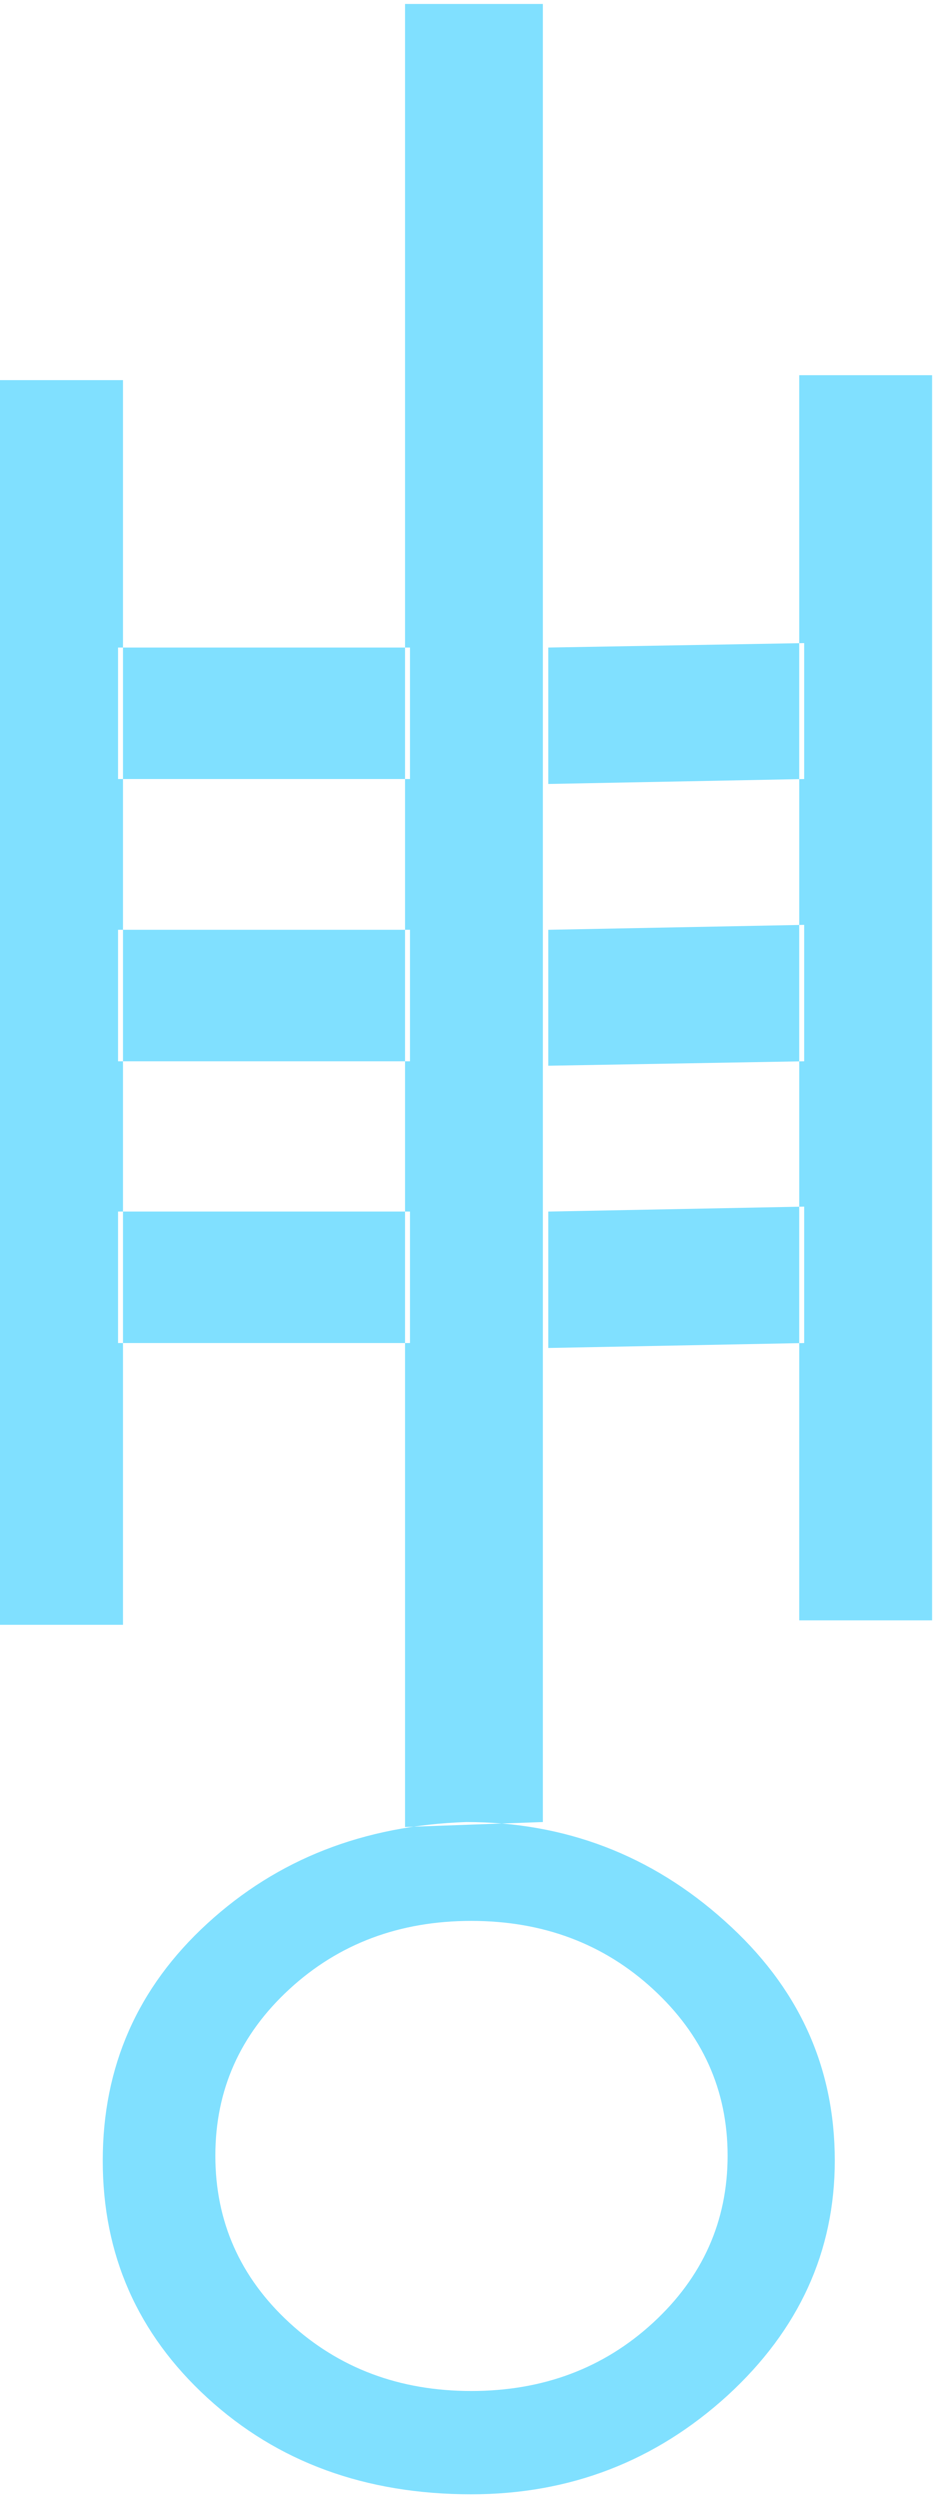 <?xml version="1.0" encoding="UTF-8" standalone="no"?>
<svg
   xmlns:dc="http://purl.org/dc/elements/1.1/"
   xmlns:cc="http://creativecommons.org/ns#"
   xmlns:rdf="http://www.w3.org/1999/02/22-rdf-syntax-ns#"
   xmlns:svg="http://www.w3.org/2000/svg"
   xmlns="http://www.w3.org/2000/svg"
   id="svg7"
   height="53.47mm"
   width="19.97mm"
   version="1.0">
  <defs
     id="defs3">
    <pattern
       y="0"
       x="0"
       height="6"
       width="6"
       patternUnits="userSpaceOnUse"
       id="EMFhbasepattern" />
  </defs>
  <path
     id="path5"
     d="  M 0,30.729   L 9.95,30.729   L 9.95,131.348   L 0,131.348   z  M 58.861,193.645   C 53.027,198.96 46.114,201.637 38.122,201.637   C 29.57,201.637 22.457,199.04 16.783,193.845   C 11.109,188.65 8.312,182.257 8.312,174.664   C 8.312,167.072 11.109,160.679 16.783,155.484   C 22.457,150.289 29.41,147.572 37.722,147.292   C 45.714,147.292 52.707,149.969 58.621,155.284   C 64.575,160.599 67.532,167.032 67.532,174.664   C 67.532,181.977 64.655,188.331 58.861,193.645   z  M 33.167,62.977   L 33.167,52.347   L 9.55,52.347   L 9.55,62.977   z  M 33.167,85.794   L 33.167,75.164   L 9.55,75.164   L 9.55,85.794   z  M 33.167,108.571   L 33.167,97.942   L 9.55,97.942   L 9.55,108.571   z  M 38.122,155.284   C 32.328,155.284 27.412,157.122 23.416,160.798   C 19.42,164.475 17.422,168.95 17.422,174.265   C 17.422,179.58 19.42,184.095 23.416,187.771   C 27.412,191.448 32.328,193.286 38.122,193.286   C 43.916,193.286 48.831,191.448 52.827,187.771   C 56.823,184.095 58.861,179.58 58.861,174.265   C 58.861,168.95 56.823,164.475 52.827,160.798   C 48.831,157.122 43.916,155.284 38.122,155.284   z  M 43.916,0.32   L 43.916,147.292   L 32.767,147.692   L 32.767,0.32   z  M 65.055,62.977   L 65.055,51.988   L 44.355,52.347   L 44.355,63.376   z  M 65.055,85.794   L 65.055,74.765   L 44.355,75.164   L 44.355,86.153   z  M 65.055,108.571   L 65.055,97.542   L 44.355,97.942   L 44.355,108.97   z  M 64.655,30.33   L 75.404,30.33   L 75.404,130.988   L 64.655,130.988   z "
     style="fill:#80e0ff;fill-rule:evenodd;fill-opacity:1;stroke:none;" />
</svg>
